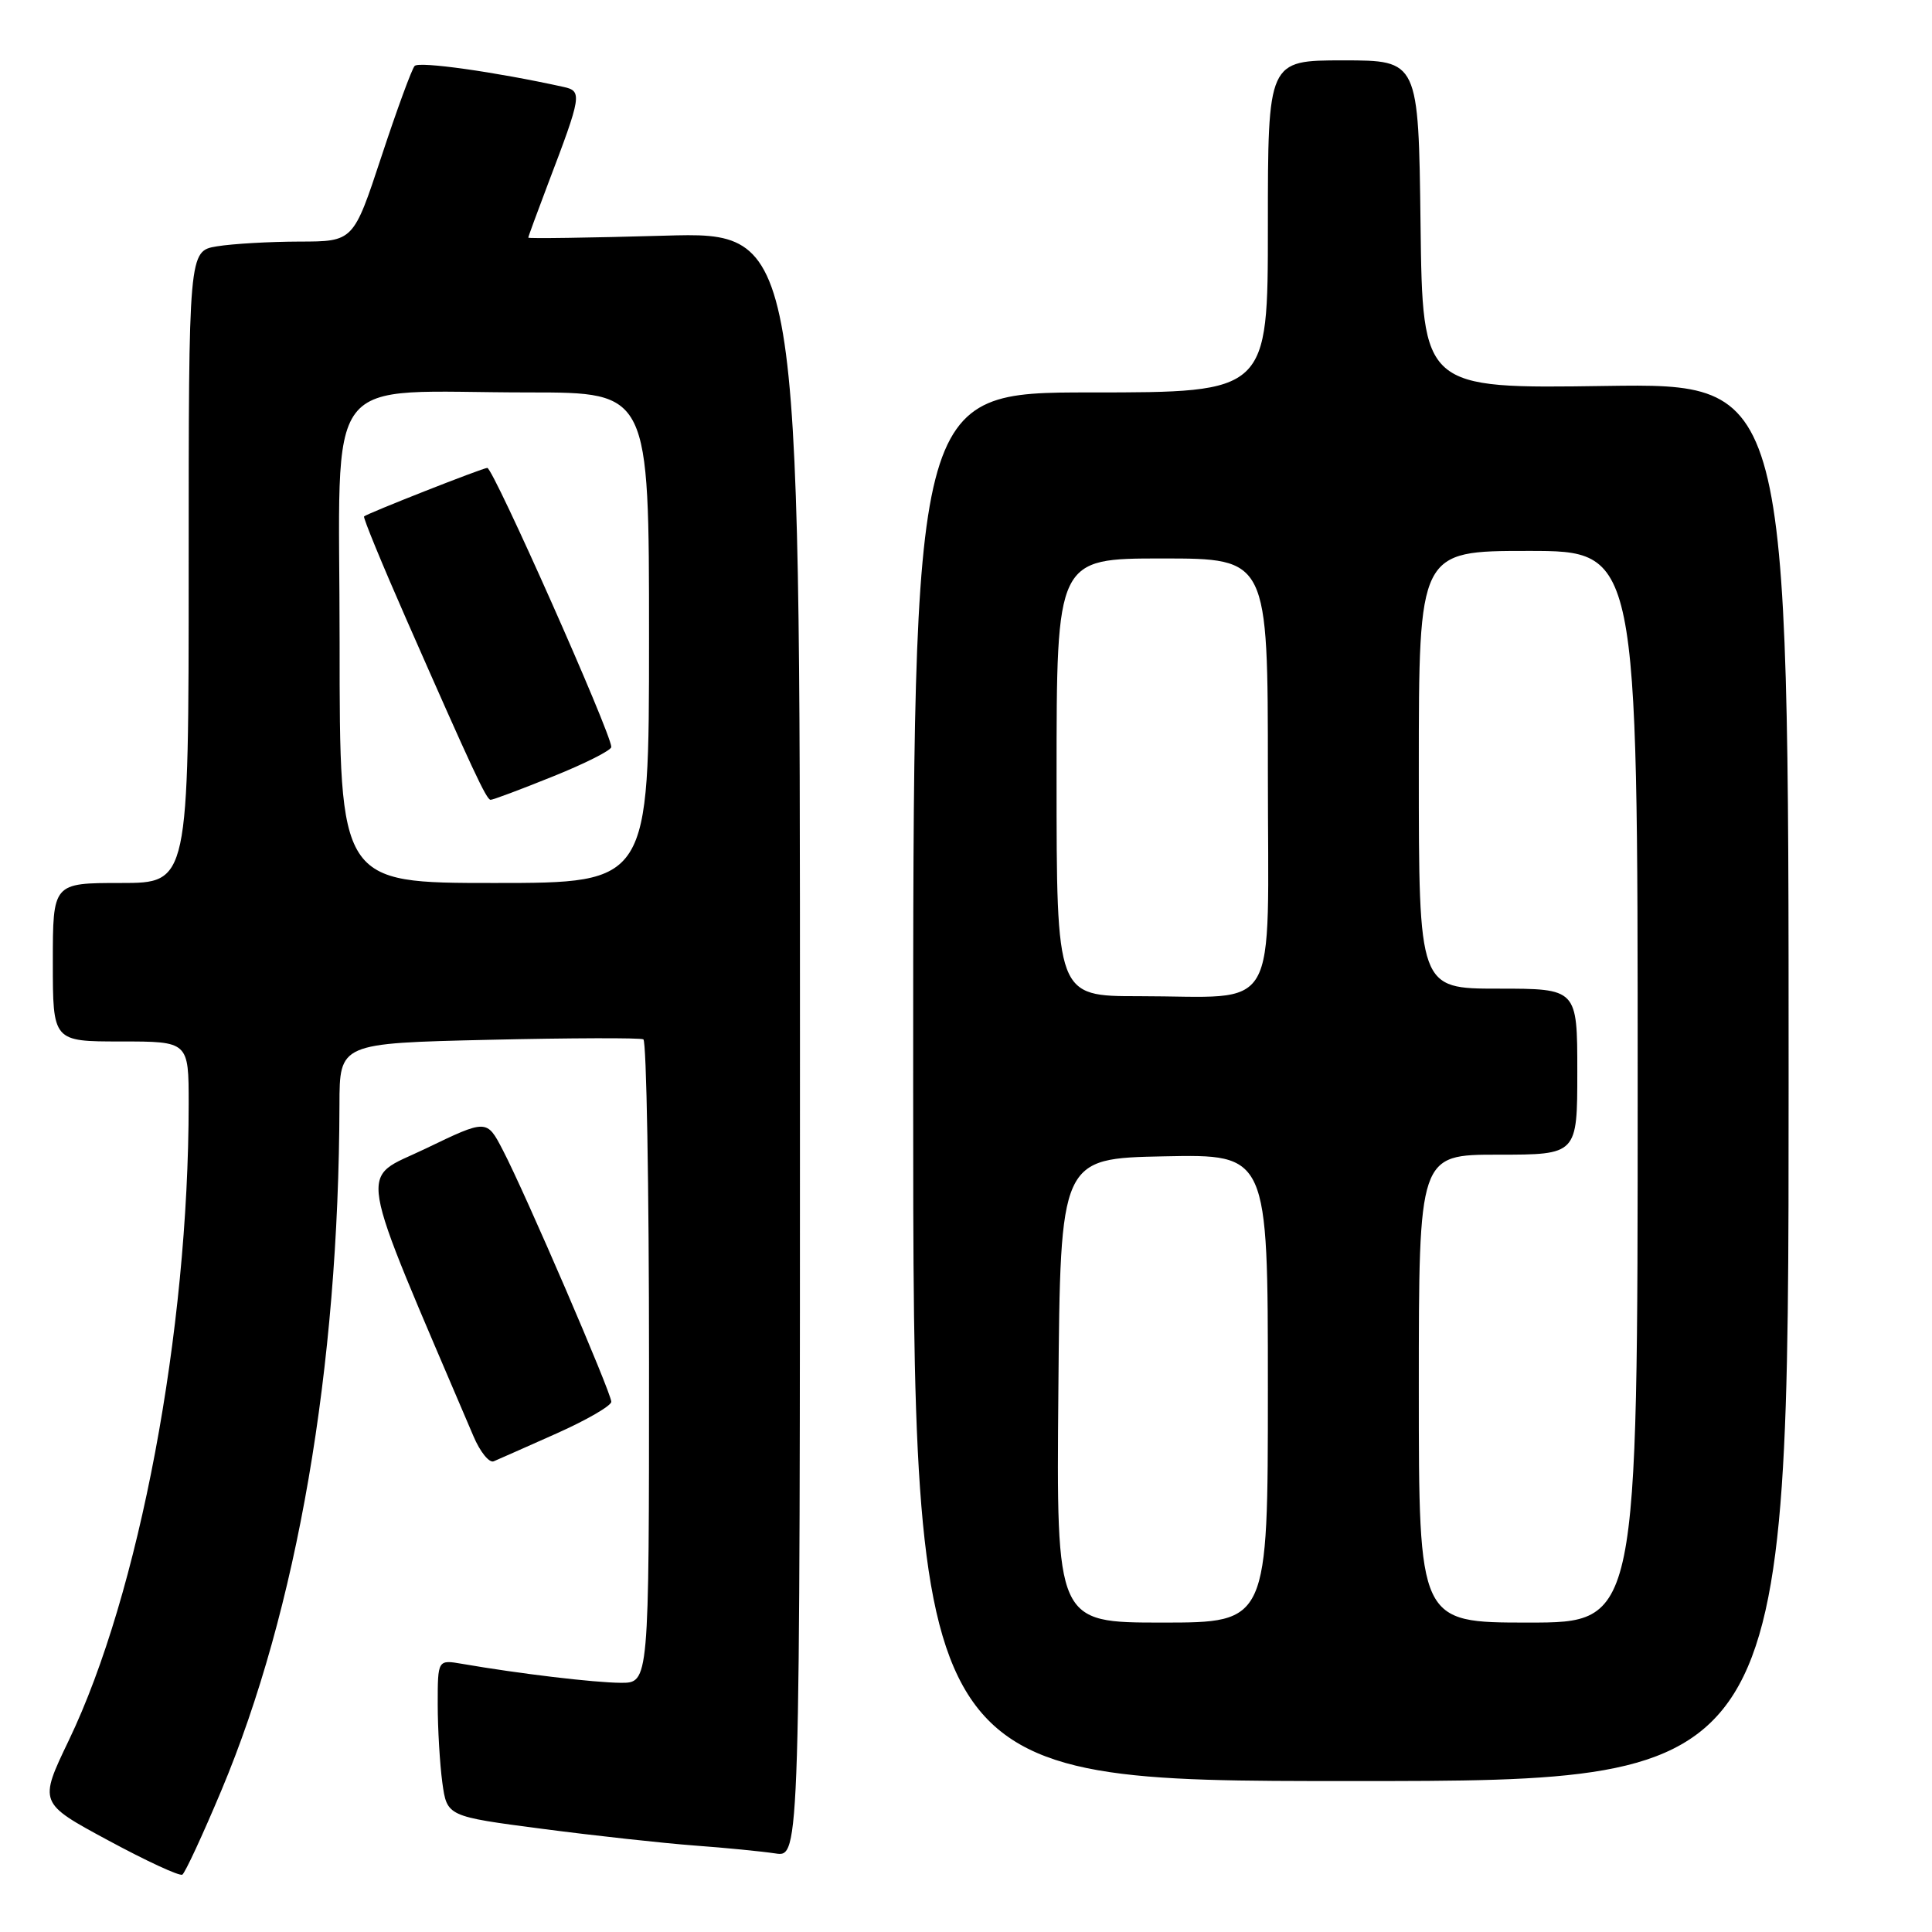<?xml version="1.0" encoding="UTF-8" standalone="no"?>
<!DOCTYPE svg PUBLIC "-//W3C//DTD SVG 1.1//EN" "http://www.w3.org/Graphics/SVG/1.1/DTD/svg11.dtd" >
<svg xmlns="http://www.w3.org/2000/svg" xmlns:xlink="http://www.w3.org/1999/xlink" version="1.1" viewBox="0 0 256 256">
 <g >
 <path fill="currentColor"
d=" M 29.33 237.25 C 39.37 213.34 44.89 181.27 44.98 146.37 C 45.00 138.24 45.00 138.24 64.75 137.78 C 75.61 137.53 84.84 137.50 85.25 137.72 C 85.66 137.94 86.00 157.22 86.00 180.56 C 86.00 223.00 86.00 223.00 82.25 222.98 C 78.75 222.96 68.75 221.77 61.25 220.47 C 58.00 219.91 58.00 219.91 58.00 225.82 C 58.00 229.06 58.28 233.74 58.61 236.20 C 59.23 240.68 59.23 240.68 71.86 242.33 C 78.81 243.24 87.88 244.23 92.00 244.54 C 96.12 244.84 100.96 245.32 102.75 245.59 C 106.00 246.09 106.00 246.09 106.00 138.40 C 106.00 30.71 106.00 30.71 88.00 31.23 C 78.10 31.51 70.00 31.63 70.00 31.49 C 70.00 31.35 71.18 28.15 72.61 24.37 C 77.08 12.64 77.17 12.07 74.68 11.52 C 65.65 9.53 55.51 8.10 54.94 8.74 C 54.56 9.16 52.58 14.56 50.54 20.75 C 46.83 32.00 46.83 32.00 39.67 32.01 C 35.73 32.02 30.81 32.30 28.75 32.64 C 25.00 33.26 25.00 33.26 25.00 75.13 C 25.00 117.00 25.00 117.00 16.00 117.00 C 7.00 117.00 7.00 117.00 7.00 127.50 C 7.00 138.00 7.00 138.00 16.00 138.00 C 25.00 138.00 25.00 138.00 25.00 146.25 C 24.99 176.40 18.45 211.17 9.12 230.60 C 5.14 238.90 5.14 238.90 14.32 243.85 C 19.37 246.58 23.79 248.63 24.16 248.40 C 24.52 248.18 26.85 243.16 29.33 237.25 Z  M 237.00 143.39 C 237.00 50.79 237.00 50.79 212.75 51.14 C 188.50 51.50 188.50 51.50 188.23 29.75 C 187.96 8.00 187.96 8.00 177.98 8.00 C 168.00 8.00 168.00 8.00 168.00 30.00 C 168.00 52.00 168.00 52.00 144.50 52.00 C 121.00 52.00 121.00 52.00 121.00 144.00 C 121.00 236.00 121.00 236.00 179.00 236.00 C 237.00 236.00 237.00 236.00 237.00 143.39 Z  M 73.75 189.94 C 77.74 188.16 81.00 186.27 81.00 185.74 C 81.00 184.56 69.60 158.09 66.63 152.40 C 64.50 148.29 64.50 148.29 56.37 152.21 C 47.47 156.50 46.92 153.20 62.73 190.29 C 63.61 192.38 64.83 193.88 65.42 193.63 C 66.01 193.38 69.76 191.72 73.75 189.94 Z  M 45.00 85.14 C 45.00 48.32 42.21 52.00 70.14 52.00 C 86.00 52.00 86.00 52.00 86.00 84.50 C 86.00 117.00 86.00 117.00 65.50 117.00 C 45.00 117.00 45.00 117.00 45.00 85.14 Z  M 73.25 102.89 C 77.51 101.18 81.00 99.42 81.00 98.98 C 81.00 97.19 65.36 62.00 64.57 62.00 C 63.97 62.00 48.63 68.04 48.24 68.43 C 48.09 68.58 50.62 74.73 53.86 82.10 C 62.64 102.07 64.45 105.95 65.00 105.98 C 65.28 106.00 68.99 104.61 73.25 102.89 Z  M 140.24 184.25 C 140.50 153.50 140.50 153.50 154.25 153.22 C 168.00 152.94 168.00 152.94 168.00 183.97 C 168.00 215.00 168.00 215.00 153.99 215.00 C 139.97 215.00 139.97 215.00 140.24 184.25 Z  M 188.00 184.00 C 188.00 153.00 188.00 153.00 198.50 153.00 C 209.00 153.00 209.00 153.00 209.00 142.00 C 209.00 131.00 209.00 131.00 198.50 131.00 C 188.00 131.00 188.00 131.00 188.00 102.00 C 188.00 73.00 188.00 73.00 202.50 73.00 C 217.00 73.00 217.00 73.00 217.00 144.00 C 217.00 215.00 217.00 215.00 202.50 215.00 C 188.00 215.00 188.00 215.00 188.00 184.00 Z  M 140.00 103.00 C 140.00 74.00 140.00 74.00 154.00 74.00 C 168.00 74.00 168.00 74.00 168.00 102.38 C 168.00 135.20 169.85 132.00 150.88 132.00 C 140.00 132.00 140.00 132.00 140.00 103.00 Z "/>
</g>
</svg>